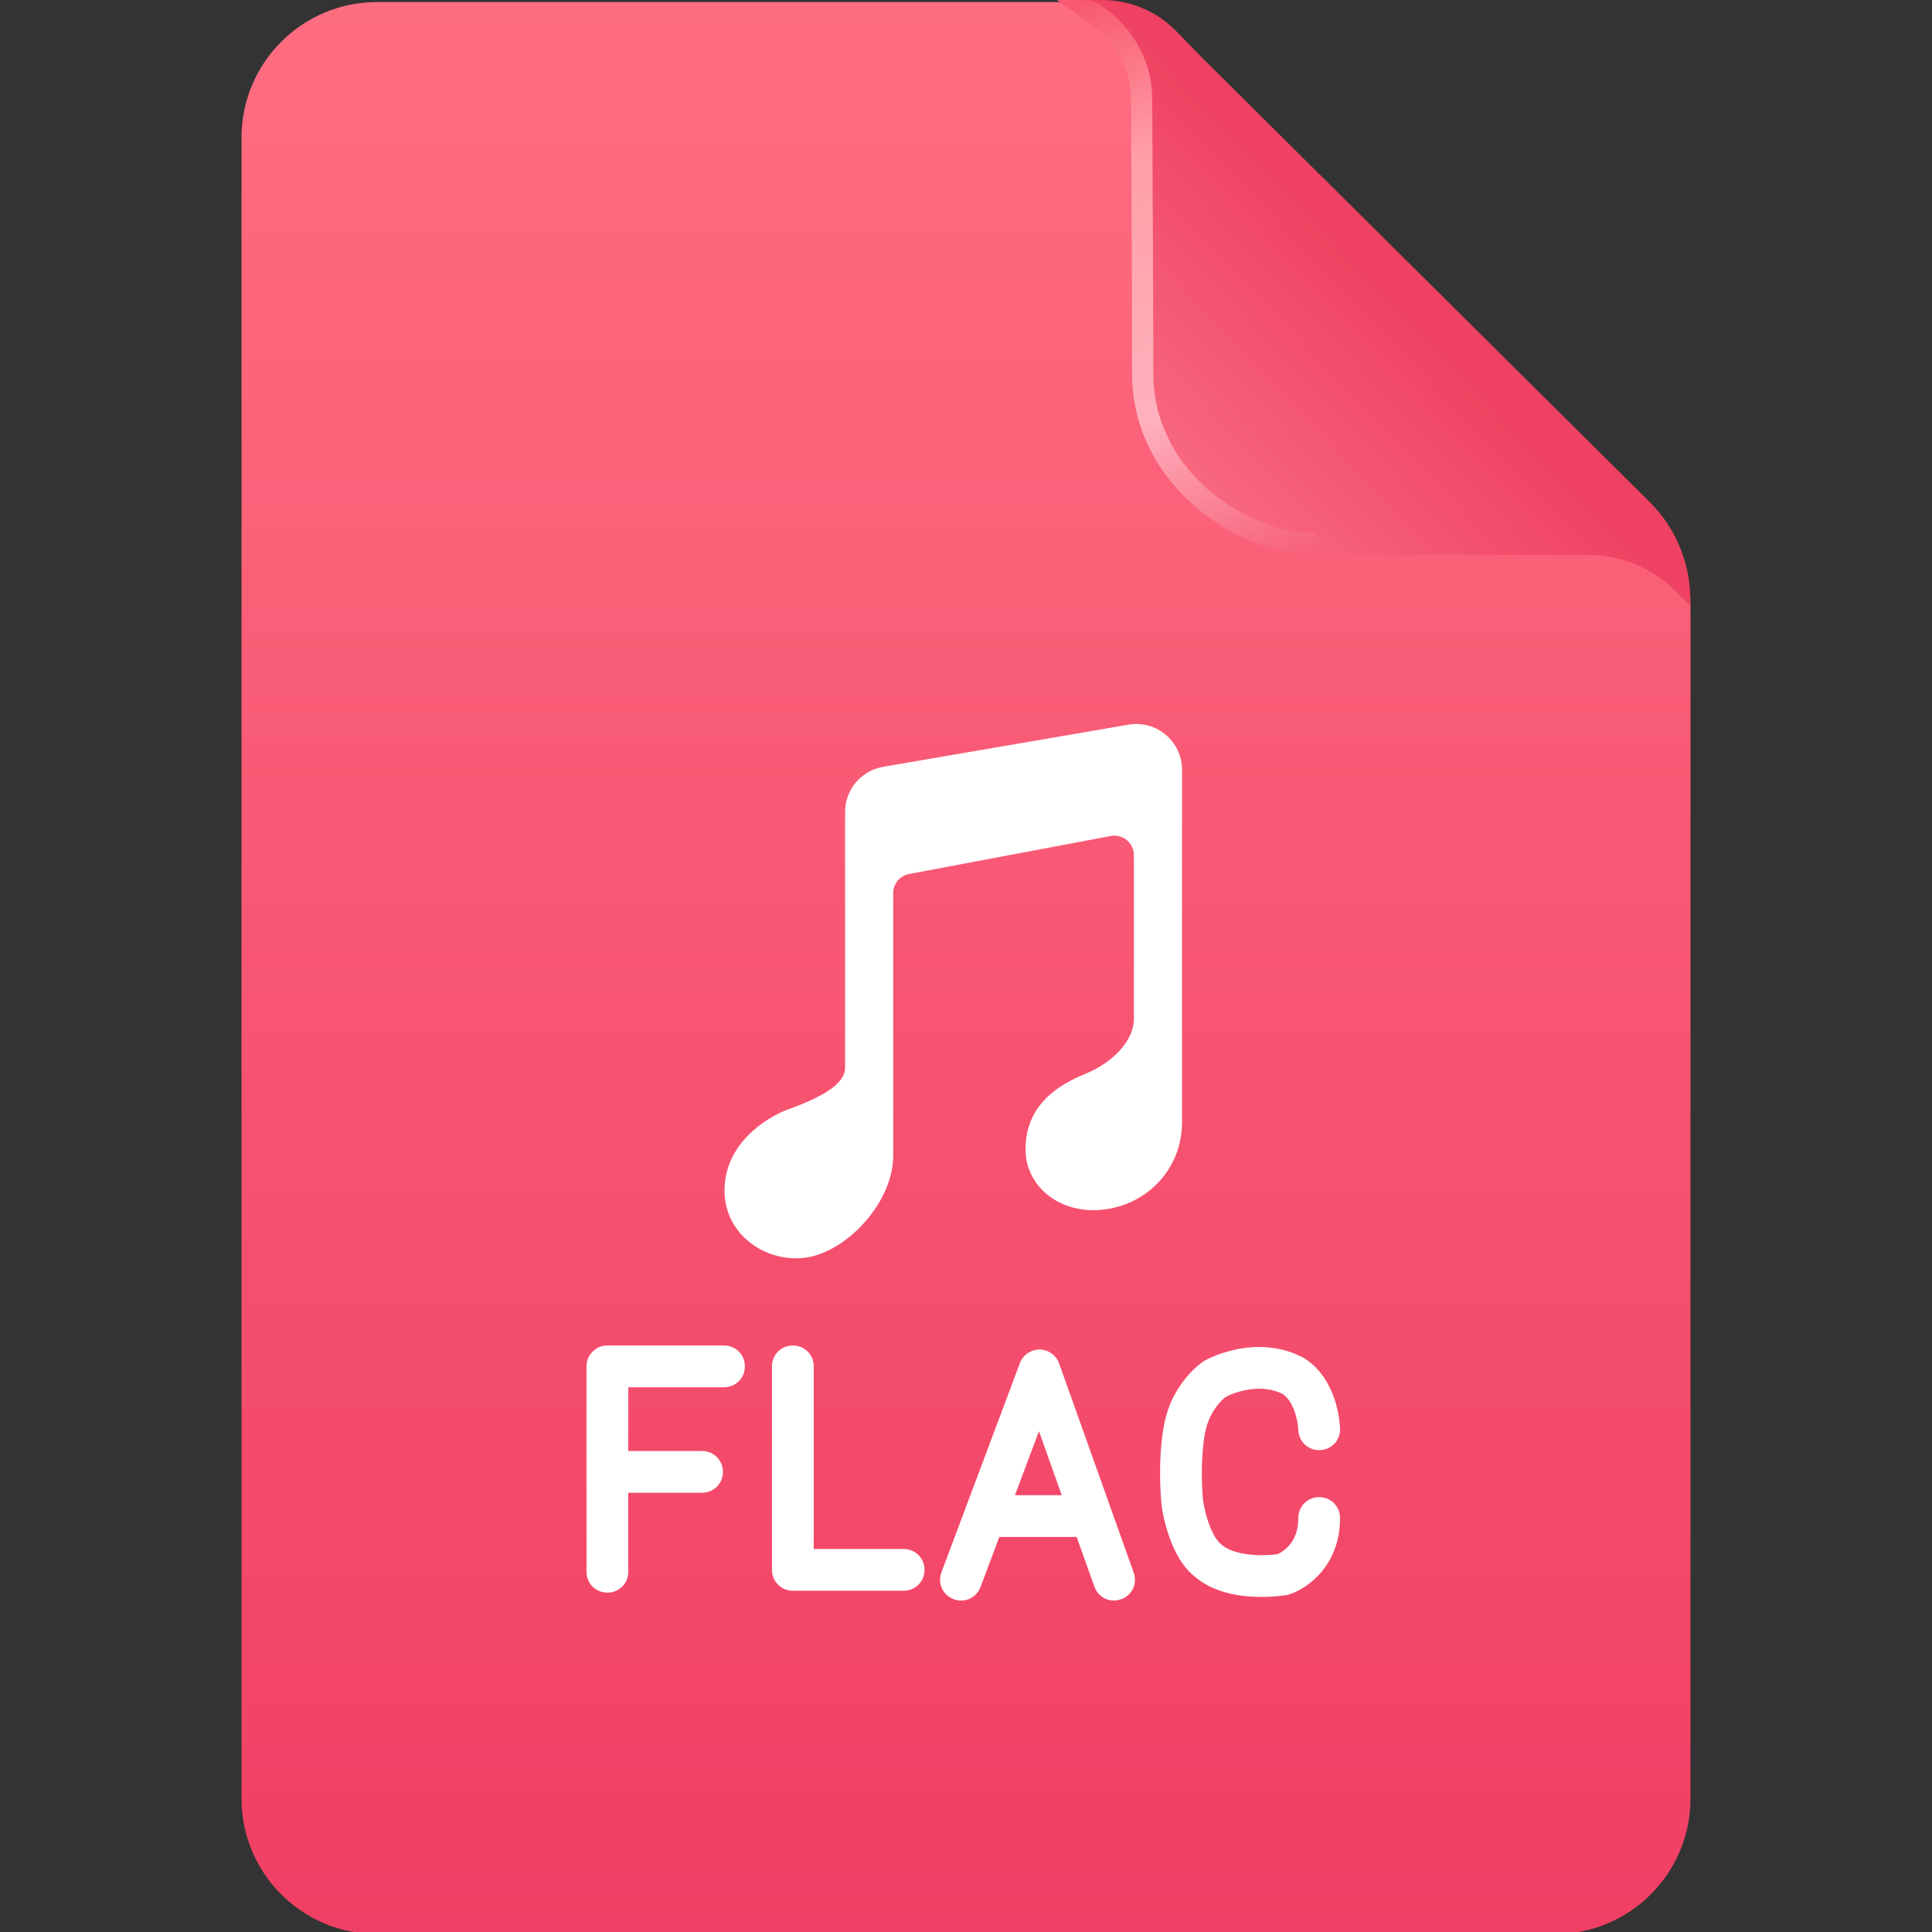 <svg width="336" height="336" viewBox="0 0 336 336" fill="none" xmlns="http://www.w3.org/2000/svg" xmlns:xlink="http://www.w3.org/1999/xlink">
	<rect x="0" y="0" width="336" height="336" fill="#333333" stroke="none"/>
	<desc>
			Created with Pixso.
	</desc>
	<defs>
		<clipPath id="clip78_3358">
			<rect id="ic_light flac" width="336" height="336" fill="white" fill-opacity="0"/>
		</clipPath>
		<linearGradient x1="168" y1="0.369" x2="168" y2="336.369" id="paint_linear_80_2147_0" gradientUnits="userSpaceOnUse">
			<stop stop-color="#FF6D81"/>
			<stop offset="1" stop-color="#F03F64"/>
		</linearGradient>
		<linearGradient x1="247.926" y1="45.869" x2="198.741" y2="92.658" id="paint_linear_80_2149_0" gradientUnits="userSpaceOnUse">
			<stop offset="0.1" stop-color="#EF4161"/>
			<stop offset="1" stop-color="#FA7286"/>
		</linearGradient>
		<linearGradient x1="205.607" y1="-4.295" x2="236.694" y2="99.143" id="paint_linear_80_2150_0" gradientUnits="userSpaceOnUse">
			<stop stop-color="#F85A72"/>
			<stop offset="0.255" stop-color="#FF9EA5"/>
			<stop offset="0.671" stop-color="#FFB1BE"/>
			<stop offset="0.942" stop-color="#F7637B"/>
			<stop offset="1" stop-color="#F45973" stop-opacity="0"/>
		</linearGradient>
	</defs>
	<g clip-path="url(#clip78_3358)">
		<path id="矩形备份 113" d="M65.58 0.36L188.38 0.36C194.19 0.36 199.77 2.66 203.9 6.75L287.46 89.5C291.64 93.64 294 99.28 294 105.17L294 312.78C294 325.81 283.44 336.36 270.41 336.36L65.58 336.36C52.55 336.36 42 325.81 42 312.78L42 23.95C42 10.92 52.55 0.36 65.58 0.36Z" fill="url(#paint_linear_80_2147_0)" fill-opacity="1" fill-rule="evenodd"/>
		<g style="mix-blend-mode:normal">
			<path id="矩形 2" d="M197.08 64.1L197.08 35L196.89 17.5C196.84 11.89 194.55 6.54 190.55 2.62L187.87 0L191.68 0C196.55 0 201.2 1.96 204.59 5.45L208.87 9.85L221.39 22.28L246.45 47.15L271.5 72.02L286.87 87.27C291.42 91.78 293.97 97.91 293.97 104.31L293.97 105.36L291.38 102.77C287.38 98.77 281.95 96.52 276.29 96.52L258.6 96.52L229.5 96.52C211.6 96.52 197.08 82 197.08 64.1Z" fill="url(#paint_linear_80_2149_0)" fill-opacity="1" fill-rule="evenodd"/>
		</g>
		<path id="减去顶层" d="M183.786 -0L183.779 -0L185.919 1.498L189.963 4.39C191.089 5.195 192.084 6.111 192.948 7.137L192.948 7.137C193.699 8.028 194.352 9.002 194.905 10.06C195.558 11.306 196.032 12.592 196.329 13.918C196.577 15.025 196.701 16.161 196.701 17.324L196.859 49.979L196.886 64.842C196.886 67.831 197.297 70.697 198.119 73.439C198.638 75.17 199.32 76.851 200.166 78.483C200.372 78.88 200.586 79.272 200.809 79.659C202.671 82.895 205.13 85.789 208.186 88.338C209.79 89.678 211.484 90.864 213.267 91.897C214.86 92.821 216.526 93.623 218.263 94.301C221.742 95.662 224.994 96.342 228.018 96.342C229.049 96.342 229.859 95.531 229.859 94.499C229.859 93.468 229.049 92.657 228.018 92.657C225.457 92.657 222.652 92.061 219.604 90.87C218.054 90.264 216.566 89.549 215.143 88.726C213.53 87.793 211.998 86.721 210.547 85.51C207.685 83.121 205.417 80.405 203.744 77.363L203.744 77.362C203.035 75.995 202.15 74.012 201.705 72.563C200.948 70.106 200.57 67.532 200.57 64.842L200.544 49.973L200.386 17.307C200.386 15.898 200.238 14.523 199.942 13.18L199.942 13.18C199.577 11.521 198.986 9.911 198.169 8.351C197.48 7.034 196.667 5.823 195.729 4.717L195.729 4.717C194.678 3.477 193.471 2.369 192.106 1.394L191.158 0.715C190.073 0.065 189.824 0.005 186.648 0L183.786 0L183.786 -0Z" clip-rule="evenodd" fill="url(#paint_linear_80_2150_0)" fill-opacity="1" fill-rule="evenodd"/>
		<path id="合并" d="M102 273.353L102 237.631C102 237.13 102.089 236.665 102.266 236.237L102.266 236.237L102.266 236.237C102.443 235.809 102.709 235.418 103.063 235.063C103.418 234.709 103.81 234.443 104.237 234.266L104.237 234.266L104.237 234.266C104.665 234.089 105.13 234 105.631 234L125.914 234C127.947 234 129.545 235.598 129.545 237.631C129.545 239.665 127.947 241.262 125.914 241.262L109.263 241.262L109.263 252.349L122.094 252.349C124.127 252.349 125.725 253.947 125.725 255.98C125.725 258.013 124.127 259.611 122.094 259.611L109.263 259.611L109.263 273.353C109.263 275.387 107.664 276.984 105.631 276.984C103.598 276.984 102 275.387 102 273.353ZM141.519 237.631L141.519 269.39L157.158 269.39C159.191 269.39 160.789 270.987 160.789 273.021C160.789 275.054 159.191 276.652 157.158 276.652L137.888 276.652C136.885 276.652 136.029 276.297 135.32 275.588C134.611 274.879 134.257 274.023 134.257 273.021L134.257 237.631C134.257 235.598 135.854 234 137.888 234C139.921 234 141.519 235.598 141.519 237.631ZM225.725 247.952C225.766 248.271 225.788 248.507 225.792 248.659C225.844 250.692 227.481 252.249 229.515 252.197C231.548 252.145 233.104 250.507 233.052 248.474C233.042 248.073 233 247.589 232.927 247.022C232.787 245.939 232.563 244.885 232.256 243.862C231.808 242.371 231.205 241.037 230.448 239.859C229.597 238.534 228.576 237.444 227.387 236.589L227.387 236.589L227.383 236.587L227.381 236.585C227.148 236.418 226.909 236.261 226.664 236.112C226.043 235.802 225.147 235.391 224.498 235.165C223.104 234.682 221.643 234.391 220.114 234.295C218.375 234.185 216.596 234.329 214.775 234.728C214.007 234.896 213.252 235.104 212.51 235.352L212.509 235.353L212.509 235.353L212.508 235.353L212.507 235.353L212.504 235.354C212.017 235.518 211.535 235.698 211.06 235.896C210.428 236.159 209.905 236.406 209.493 236.638C209.192 236.839 208.608 237.254 208.22 237.591C207.519 238.201 206.856 238.886 206.232 239.647C205.342 240.736 204.595 241.895 203.991 243.124C203.258 244.617 202.735 246.213 202.425 247.914C201.928 250.636 201.707 253.746 201.764 257.245C201.781 258.326 201.825 259.383 201.895 260.418C201.946 261.203 201.991 261.707 202.028 261.928C202.078 262.301 202.14 262.647 202.248 263.195C202.461 264.27 202.724 265.313 203.037 266.325C204.124 269.833 205.646 272.408 207.604 274.05C210.13 276.268 213.621 277.483 218.079 277.696C219.378 277.758 220.696 277.73 222.033 277.613C222.722 277.553 223.297 277.483 223.758 277.403C223.84 277.383 224.169 277.309 224.249 277.283C224.714 277.133 225.236 276.906 225.816 276.599C226.22 276.386 226.609 276.154 226.987 275.903C227.617 275.483 228.212 275.01 228.771 274.483C229.405 273.885 229.972 273.238 230.469 272.542C230.96 271.856 231.385 271.122 231.742 270.34C232.616 268.43 233.053 266.317 233.053 264C233.053 261.966 231.455 260.369 229.422 260.369C227.389 260.369 225.791 261.966 225.791 264C225.791 265.728 225.383 267.165 224.565 268.311C224.339 268.629 224.08 268.925 223.79 269.198C223.47 269.5 223.126 269.763 222.759 269.987C222.675 270.032 222.261 270.262 222.185 270.297C221.968 270.325 221.706 270.352 221.4 270.379C220.389 270.467 219.397 270.488 218.426 270.442C217.126 270.38 215.973 270.2 214.965 269.904C213.876 269.583 213.014 269.141 212.379 268.578C211.963 268.233 211.455 267.597 211.047 266.833C210.649 266.088 210.292 265.203 209.975 264.176C209.736 263.407 209.535 262.61 209.372 261.784C209.299 261.416 209.247 261.125 209.217 260.91C209.196 260.67 209.159 260.213 209.141 259.933C209.079 259.02 209.041 258.085 209.025 257.127C208.977 254.106 209.157 251.47 209.568 249.219C209.767 248.133 210.106 247.12 210.587 246.178L210.588 246.176C210.936 245.495 211.357 244.853 211.853 244.247C212.215 243.805 212.591 243.414 212.98 243.076C213.141 242.997 213.582 242.712 213.849 242.601C214.124 242.486 214.402 242.381 214.684 242.284C215.221 242.098 215.769 241.944 216.327 241.822C218.539 241.338 220.535 241.43 222.314 242.098C222.552 242.187 222.785 242.286 223.015 242.395C224.025 243.058 224.787 244.245 225.302 245.954C225.494 246.597 225.636 247.262 225.725 247.952ZM163.73 273.444L177.375 237.064C177.727 236.125 178.359 235.449 179.272 235.034C180.186 234.619 181.111 234.587 182.05 234.94C182.551 235.127 182.988 235.412 183.363 235.793C183.738 236.174 184.016 236.616 184.194 237.12L197.168 273.5C197.851 275.415 196.883 277.457 194.968 278.14C193.052 278.822 191.011 277.854 190.328 275.939L187.244 267.292L173.794 267.292L170.529 275.995C169.815 277.898 167.759 278.833 165.854 278.119C163.951 277.405 163.016 275.348 163.73 273.444ZM176.518 260.029L184.654 260.029L180.688 248.909L176.518 260.029Z" clip-rule="evenodd" fill="#FFFFFF" fill-opacity="1" fill-rule="evenodd"/>
		<path id="Shape Copy备份 23" d="M205.57 133.88L205.57 195.15C205.57 203.11 199.76 209.4 192.01 210.35C184.26 211.3 178.35 206.25 178.35 199.94C178.35 192.13 184.01 188.71 188.85 186.71C193.7 184.71 197.2 180.9 197.2 177.16L197.2 148.72C197.2 146.6 195.27 145 193.18 145.39L158.1 152C156.5 152.3 155.34 153.7 155.34 155.32L155.34 200.98C155.34 208.9 147.72 217.21 140.8 218.6C133.88 219.99 126 215.13 126 207.06C126 199 133.04 194.5 136.84 193.02C139.03 192.17 146.97 189.57 146.97 185.72L146.97 141.21C146.97 137.34 149.76 134.02 153.58 133.36L196.26 126.03C201.13 125.19 205.57 128.94 205.57 133.88Z" fill="#FFFFFF" fill-opacity="1" fill-rule="evenodd"/>
	</g>
</svg>
